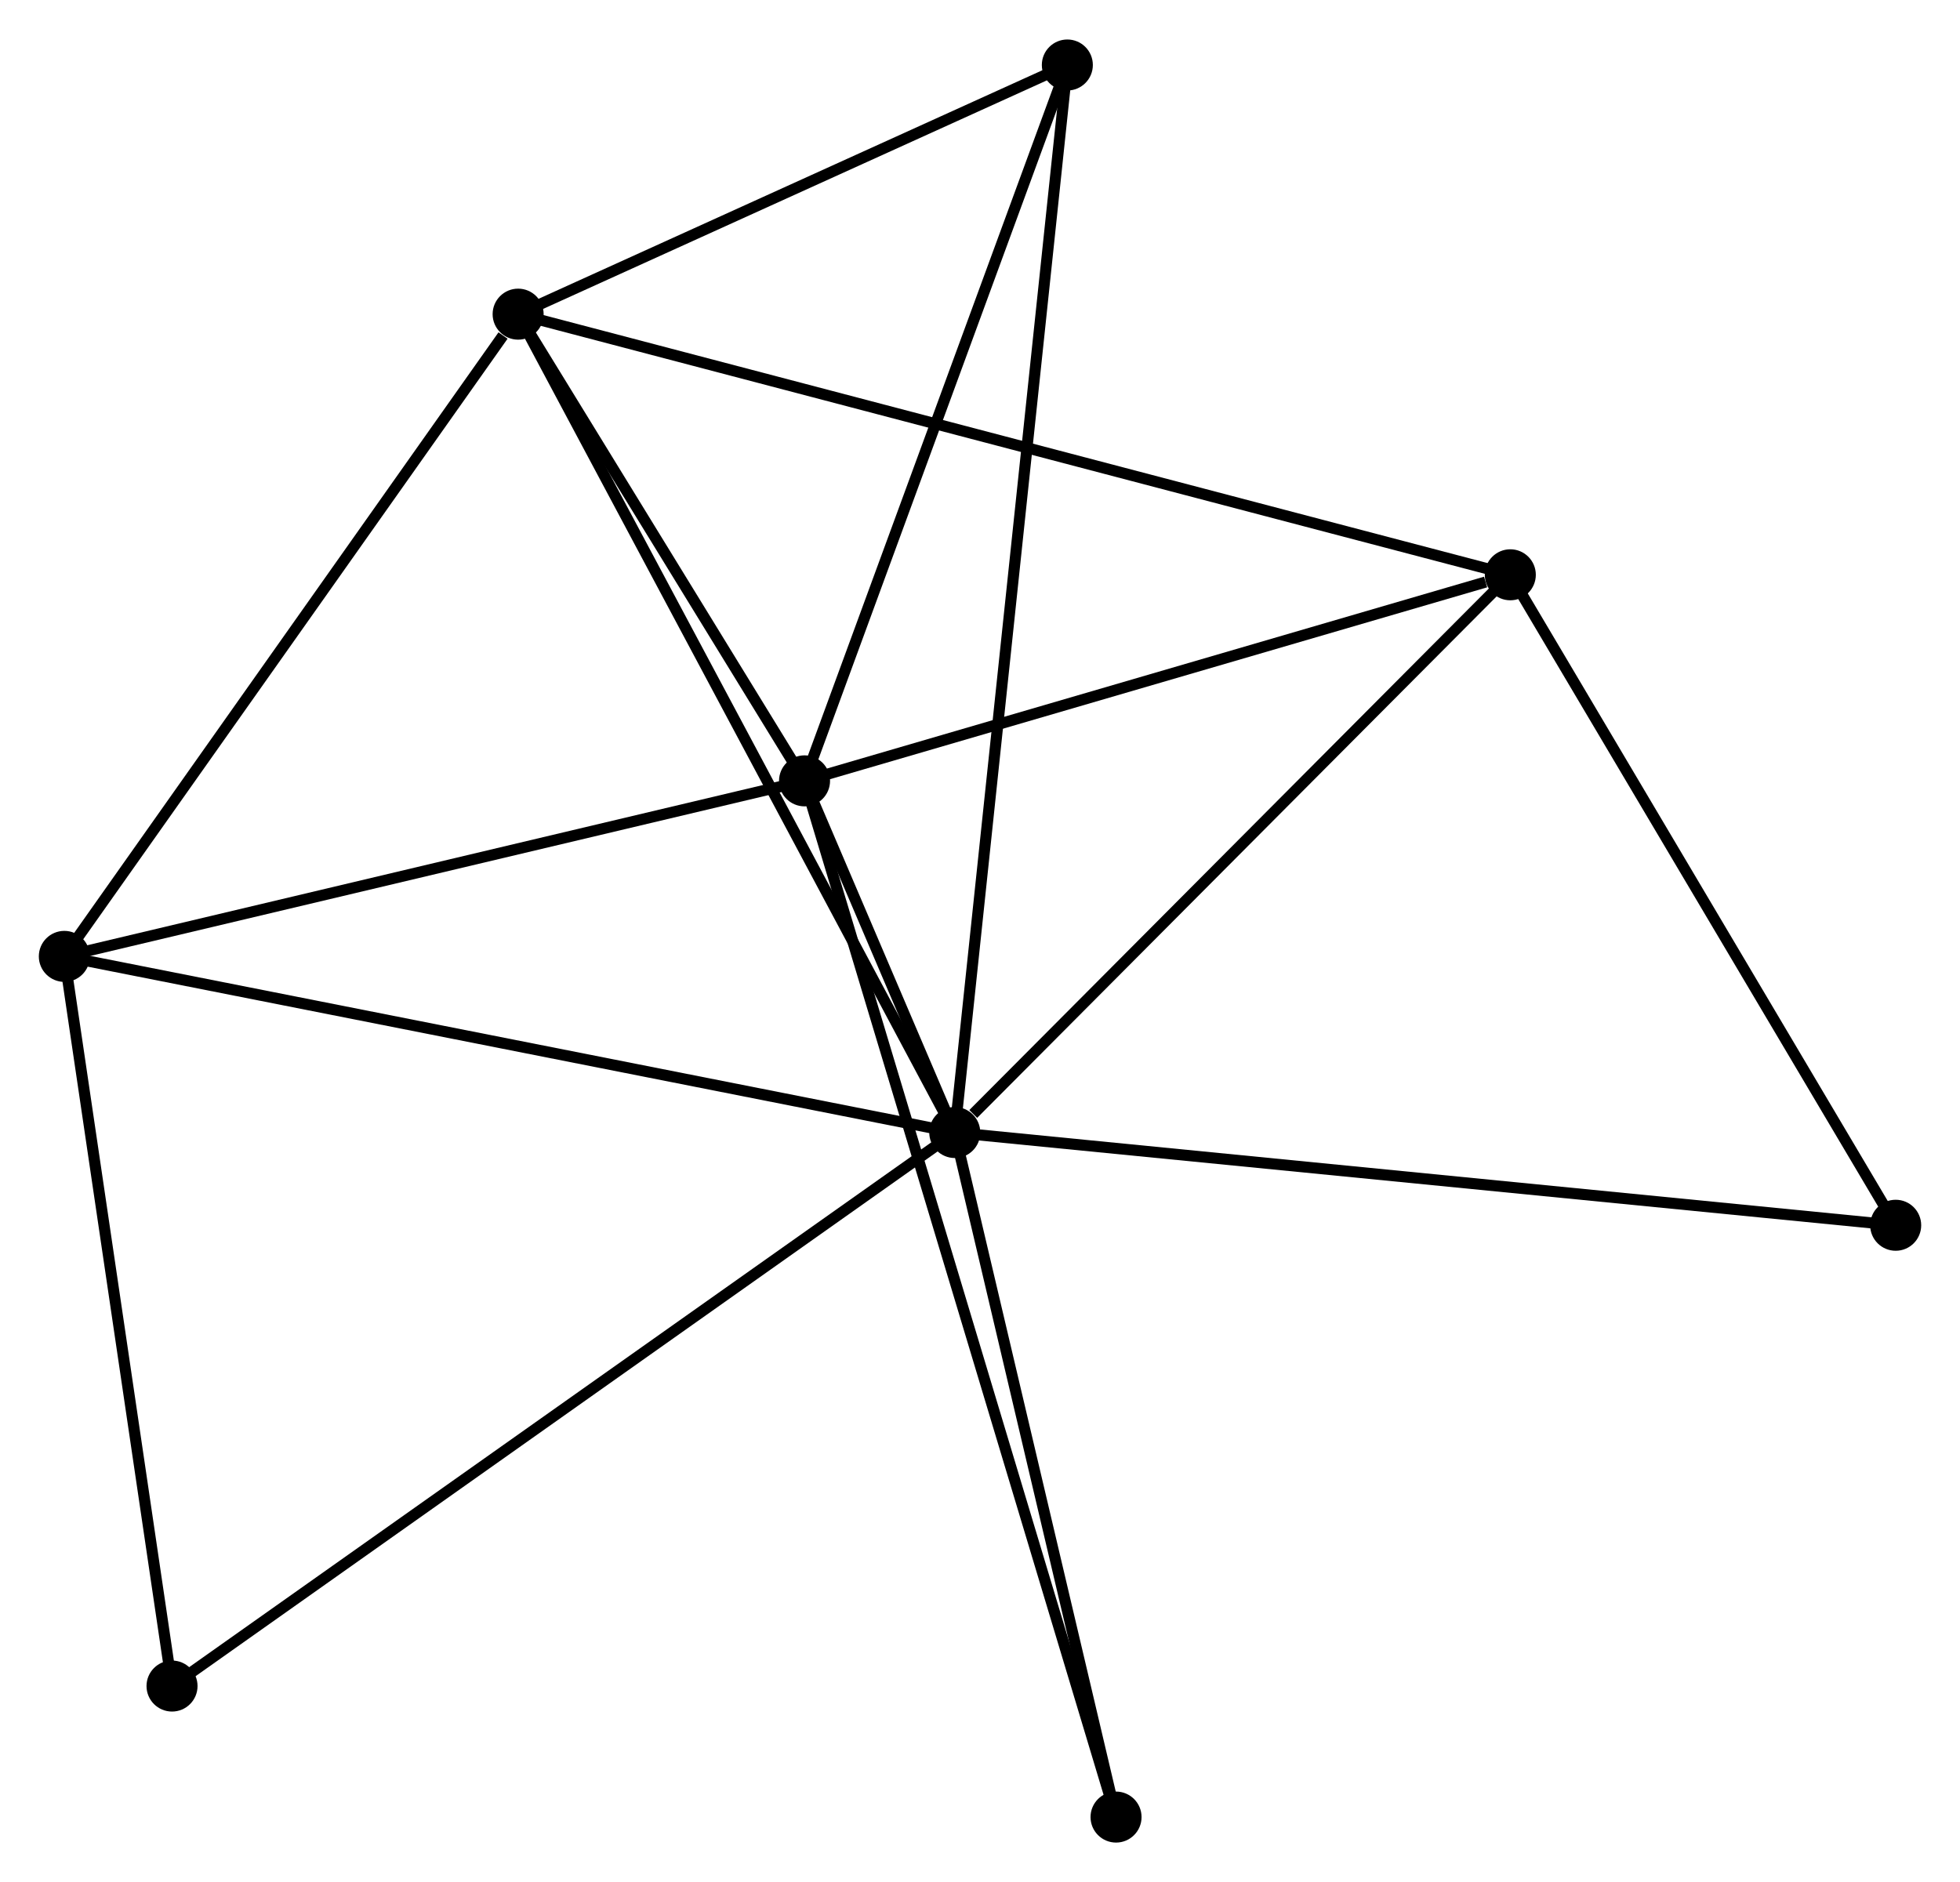 <?xml version="1.0" encoding="UTF-8" standalone="no"?>
<!DOCTYPE svg PUBLIC "-//W3C//DTD SVG 1.1//EN"
 "http://www.w3.org/Graphics/SVG/1.1/DTD/svg11.dtd">
<!-- Generated by graphviz version 2.36.0 (20140111.2315)
 -->
<!-- Title: %3 Pages: 1 -->
<svg width="177pt" height="170pt"
 viewBox="0.00 0.00 176.70 169.59" xmlns="http://www.w3.org/2000/svg" xmlns:xlink="http://www.w3.org/1999/xlink">
<g id="graph0" class="graph" transform="scale(1 1) rotate(0) translate(4 165.587)">
<title>%3</title>
<!-- 0 -->
<g id="node1" class="node"><title>0</title>
<ellipse fill="black" stroke="black" cx="82.075" cy="-63.527" rx="1.8" ry="1.8"/>
</g>
<!-- 1 -->
<g id="node2" class="node"><title>1</title>
<ellipse fill="black" stroke="black" cx="68.532" cy="-95.237" rx="1.8" ry="1.8"/>
</g>
<!-- 0&#45;&#45;1 -->
<g id="edge1" class="edge"><title>0&#45;&#45;1</title>
<path fill="none" stroke="black" d="M81.347,-65.232C79.017,-70.686 71.758,-87.684 69.331,-93.366"/>
</g>
<!-- 2 -->
<g id="node3" class="node"><title>2</title>
<ellipse fill="black" stroke="black" cx="42.711" cy="-137.32" rx="1.8" ry="1.8"/>
</g>
<!-- 0&#45;&#45;2 -->
<g id="edge2" class="edge"><title>0&#45;&#45;2</title>
<path fill="none" stroke="black" d="M81.102,-65.351C75.656,-75.56 49.007,-125.517 43.65,-135.56"/>
</g>
<!-- 3 -->
<g id="node4" class="node"><title>3</title>
<ellipse fill="black" stroke="black" cx="1.8" cy="-79.409" rx="1.8" ry="1.8"/>
</g>
<!-- 0&#45;&#45;3 -->
<g id="edge3" class="edge"><title>0&#45;&#45;3</title>
<path fill="none" stroke="black" d="M80.09,-63.919C68.984,-66.117 14.639,-76.868 3.715,-79.03"/>
</g>
<!-- 4 -->
<g id="node5" class="node"><title>4</title>
<ellipse fill="black" stroke="black" cx="132.159" cy="-113.818" rx="1.8" ry="1.8"/>
</g>
<!-- 0&#45;&#45;4 -->
<g id="edge4" class="edge"><title>0&#45;&#45;4</title>
<path fill="none" stroke="black" d="M83.741,-65.2C91.481,-72.972 123.84,-105.464 130.826,-112.479"/>
</g>
<!-- 5 -->
<g id="node6" class="node"><title>5</title>
<ellipse fill="black" stroke="black" cx="92.224" cy="-159.787" rx="1.8" ry="1.8"/>
</g>
<!-- 0&#45;&#45;5 -->
<g id="edge5" class="edge"><title>0&#45;&#45;5</title>
<path fill="none" stroke="black" d="M82.287,-65.537C83.607,-78.065 90.696,-145.293 92.013,-157.788"/>
</g>
<!-- 6 -->
<g id="node7" class="node"><title>6</title>
<ellipse fill="black" stroke="black" cx="11.509" cy="-13.614" rx="1.8" ry="1.8"/>
</g>
<!-- 0&#45;&#45;6 -->
<g id="edge6" class="edge"><title>0&#45;&#45;6</title>
<path fill="none" stroke="black" d="M80.601,-62.484C71.496,-56.045 22.981,-21.729 13.221,-14.824"/>
</g>
<!-- 7 -->
<g id="node8" class="node"><title>7</title>
<ellipse fill="black" stroke="black" cx="166.902" cy="-55.164" rx="1.8" ry="1.8"/>
</g>
<!-- 0&#45;&#45;7 -->
<g id="edge7" class="edge"><title>0&#45;&#45;7</title>
<path fill="none" stroke="black" d="M84.171,-63.32C95.907,-62.163 153.335,-56.501 164.878,-55.363"/>
</g>
<!-- 8 -->
<g id="node9" class="node"><title>8</title>
<ellipse fill="black" stroke="black" cx="96.615" cy="-1.8" rx="1.8" ry="1.8"/>
</g>
<!-- 0&#45;&#45;8 -->
<g id="edge8" class="edge"><title>0&#45;&#45;8</title>
<path fill="none" stroke="black" d="M82.494,-61.746C84.58,-52.89 93.827,-13.636 96.106,-3.961"/>
</g>
<!-- 1&#45;&#45;2 -->
<g id="edge9" class="edge"><title>1&#45;&#45;2</title>
<path fill="none" stroke="black" d="M67.423,-97.045C63.175,-103.967 47.978,-128.736 43.787,-135.565"/>
</g>
<!-- 1&#45;&#45;3 -->
<g id="edge10" class="edge"><title>1&#45;&#45;3</title>
<path fill="none" stroke="black" d="M66.607,-94.78C56.862,-92.469 13.07,-82.082 3.607,-79.837"/>
</g>
<!-- 1&#45;&#45;4 -->
<g id="edge11" class="edge"><title>1&#45;&#45;4</title>
<path fill="none" stroke="black" d="M70.368,-95.773C79.496,-98.439 119.959,-110.255 129.932,-113.167"/>
</g>
<!-- 1&#45;&#45;5 -->
<g id="edge12" class="edge"><title>1&#45;&#45;5</title>
<path fill="none" stroke="black" d="M69.216,-97.099C72.675,-106.525 88.223,-148.886 91.583,-158.04"/>
</g>
<!-- 1&#45;&#45;8 -->
<g id="edge13" class="edge"><title>1&#45;&#45;8</title>
<path fill="none" stroke="black" d="M69.119,-93.285C72.774,-81.125 92.387,-15.869 96.032,-3.741"/>
</g>
<!-- 2&#45;&#45;3 -->
<g id="edge14" class="edge"><title>2&#45;&#45;3</title>
<path fill="none" stroke="black" d="M41.35,-135.393C35.027,-126.444 8.595,-89.028 2.889,-80.95"/>
</g>
<!-- 2&#45;&#45;4 -->
<g id="edge15" class="edge"><title>2&#45;&#45;4</title>
<path fill="none" stroke="black" d="M44.579,-136.829C56.22,-133.77 118.69,-117.357 130.301,-114.306"/>
</g>
<!-- 2&#45;&#45;5 -->
<g id="edge16" class="edge"><title>2&#45;&#45;5</title>
<path fill="none" stroke="black" d="M44.358,-138.067C51.876,-141.479 82.885,-155.549 90.52,-159.014"/>
</g>
<!-- 3&#45;&#45;6 -->
<g id="edge17" class="edge"><title>3&#45;&#45;6</title>
<path fill="none" stroke="black" d="M2.08,-77.51C3.498,-67.903 9.869,-24.725 11.246,-15.395"/>
</g>
<!-- 4&#45;&#45;7 -->
<g id="edge18" class="edge"><title>4&#45;&#45;7</title>
<path fill="none" stroke="black" d="M133.161,-112.126C138.235,-103.56 161.035,-65.069 165.961,-56.752"/>
</g>
</g>
</svg>

